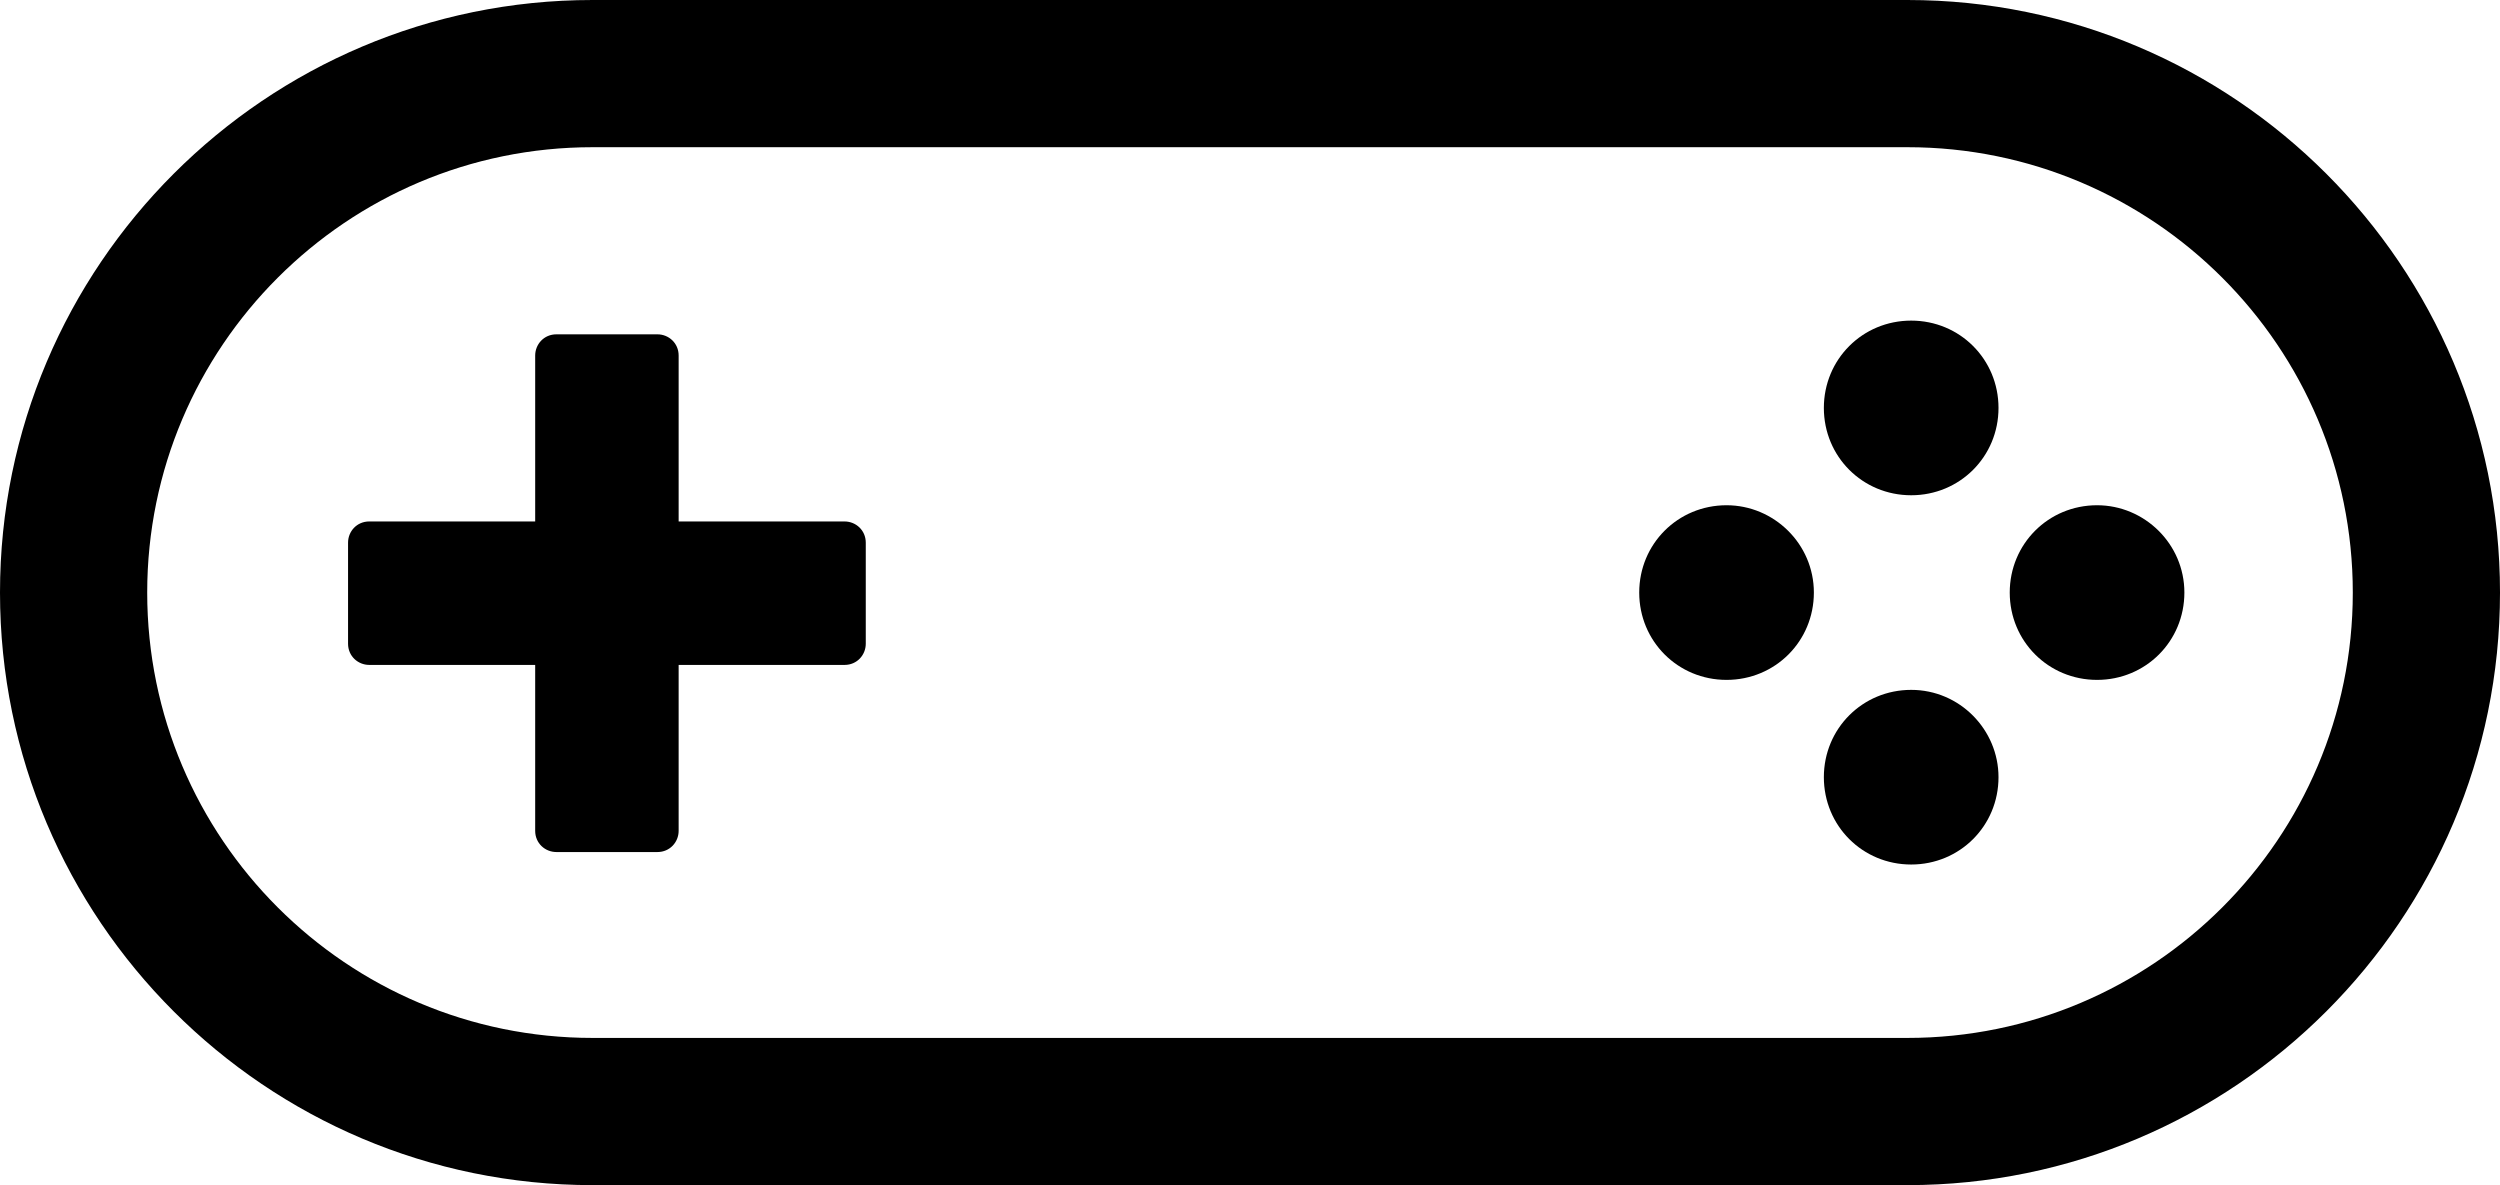 <svg id="Layer_1" xmlns="http://www.w3.org/2000/svg" xmlns:xlink="http://www.w3.org/1999/xlink" viewBox="0 0 200.4 95"><style>.st0{clip-path:url(#SVGID_2_);} .st1{clip-path:url(#SVGID_4_);}</style><g id="Logo_-_Icon"><defs><path id="SVGID_1_" d="M0 0h200.4v95H0z"/></defs><clipPath id="SVGID_2_"><use xlink:href="#SVGID_1_" overflow="visible"/></clipPath><g class="st0"><defs><path id="SVGID_3_" d="M0 0h200.4v95H0z"/></defs><clipPath id="SVGID_4_"><use xlink:href="#SVGID_3_" overflow="visible"/></clipPath><path class="st1" d="M54.4 41.7V28.5c0-1-.8-1.7-1.7-1.7h-8.1c-1 0-1.7.8-1.7 1.7v13.3H29.6c-1 0-1.7.8-1.7 1.7v8.1c0 1 .8 1.7 1.7 1.7h13.3v13.3c0 1 .8 1.7 1.7 1.7h8.1c1 0 1.7-.8 1.7-1.7V53.3h13.3c1 0 1.7-.8 1.7-1.7v-8.1c0-1-.8-1.7-1.7-1.7H54.4z"/><path class="st1" d="M152.9 95H47.5C21.3 95 0 73.7 0 47.5S21.3 0 47.5 0h105.4c26.2 0 47.5 21.3 47.5 47.5S179.1 95 152.9 95M47.5 11.8c-19.7 0-35.7 16-35.7 35.7s16 35.7 35.7 35.7h105.4c19.7 0 35.7-16 35.7-35.7s-16-35.7-35.7-35.7H47.5z"/><path class="st1" d="M175.1 47.5c0 3.9-3.1 7-7 7s-7-3.1-7-7 3.1-7 7-7c3.8 0 7 3.1 7 7M160.2 32.7c0 3.9-3.1 7-7 7s-7-3.1-7-7 3.1-7 7-7 7 3.1 7 7M145.4 47.5c0 3.9-3.1 7-7 7s-7-3.1-7-7 3.1-7 7-7c3.8 0 7 3.1 7 7M160.2 62.3c0 3.9-3.1 7-7 7s-7-3.1-7-7 3.1-7 7-7 7 3.2 7 7"/></g></g></svg>